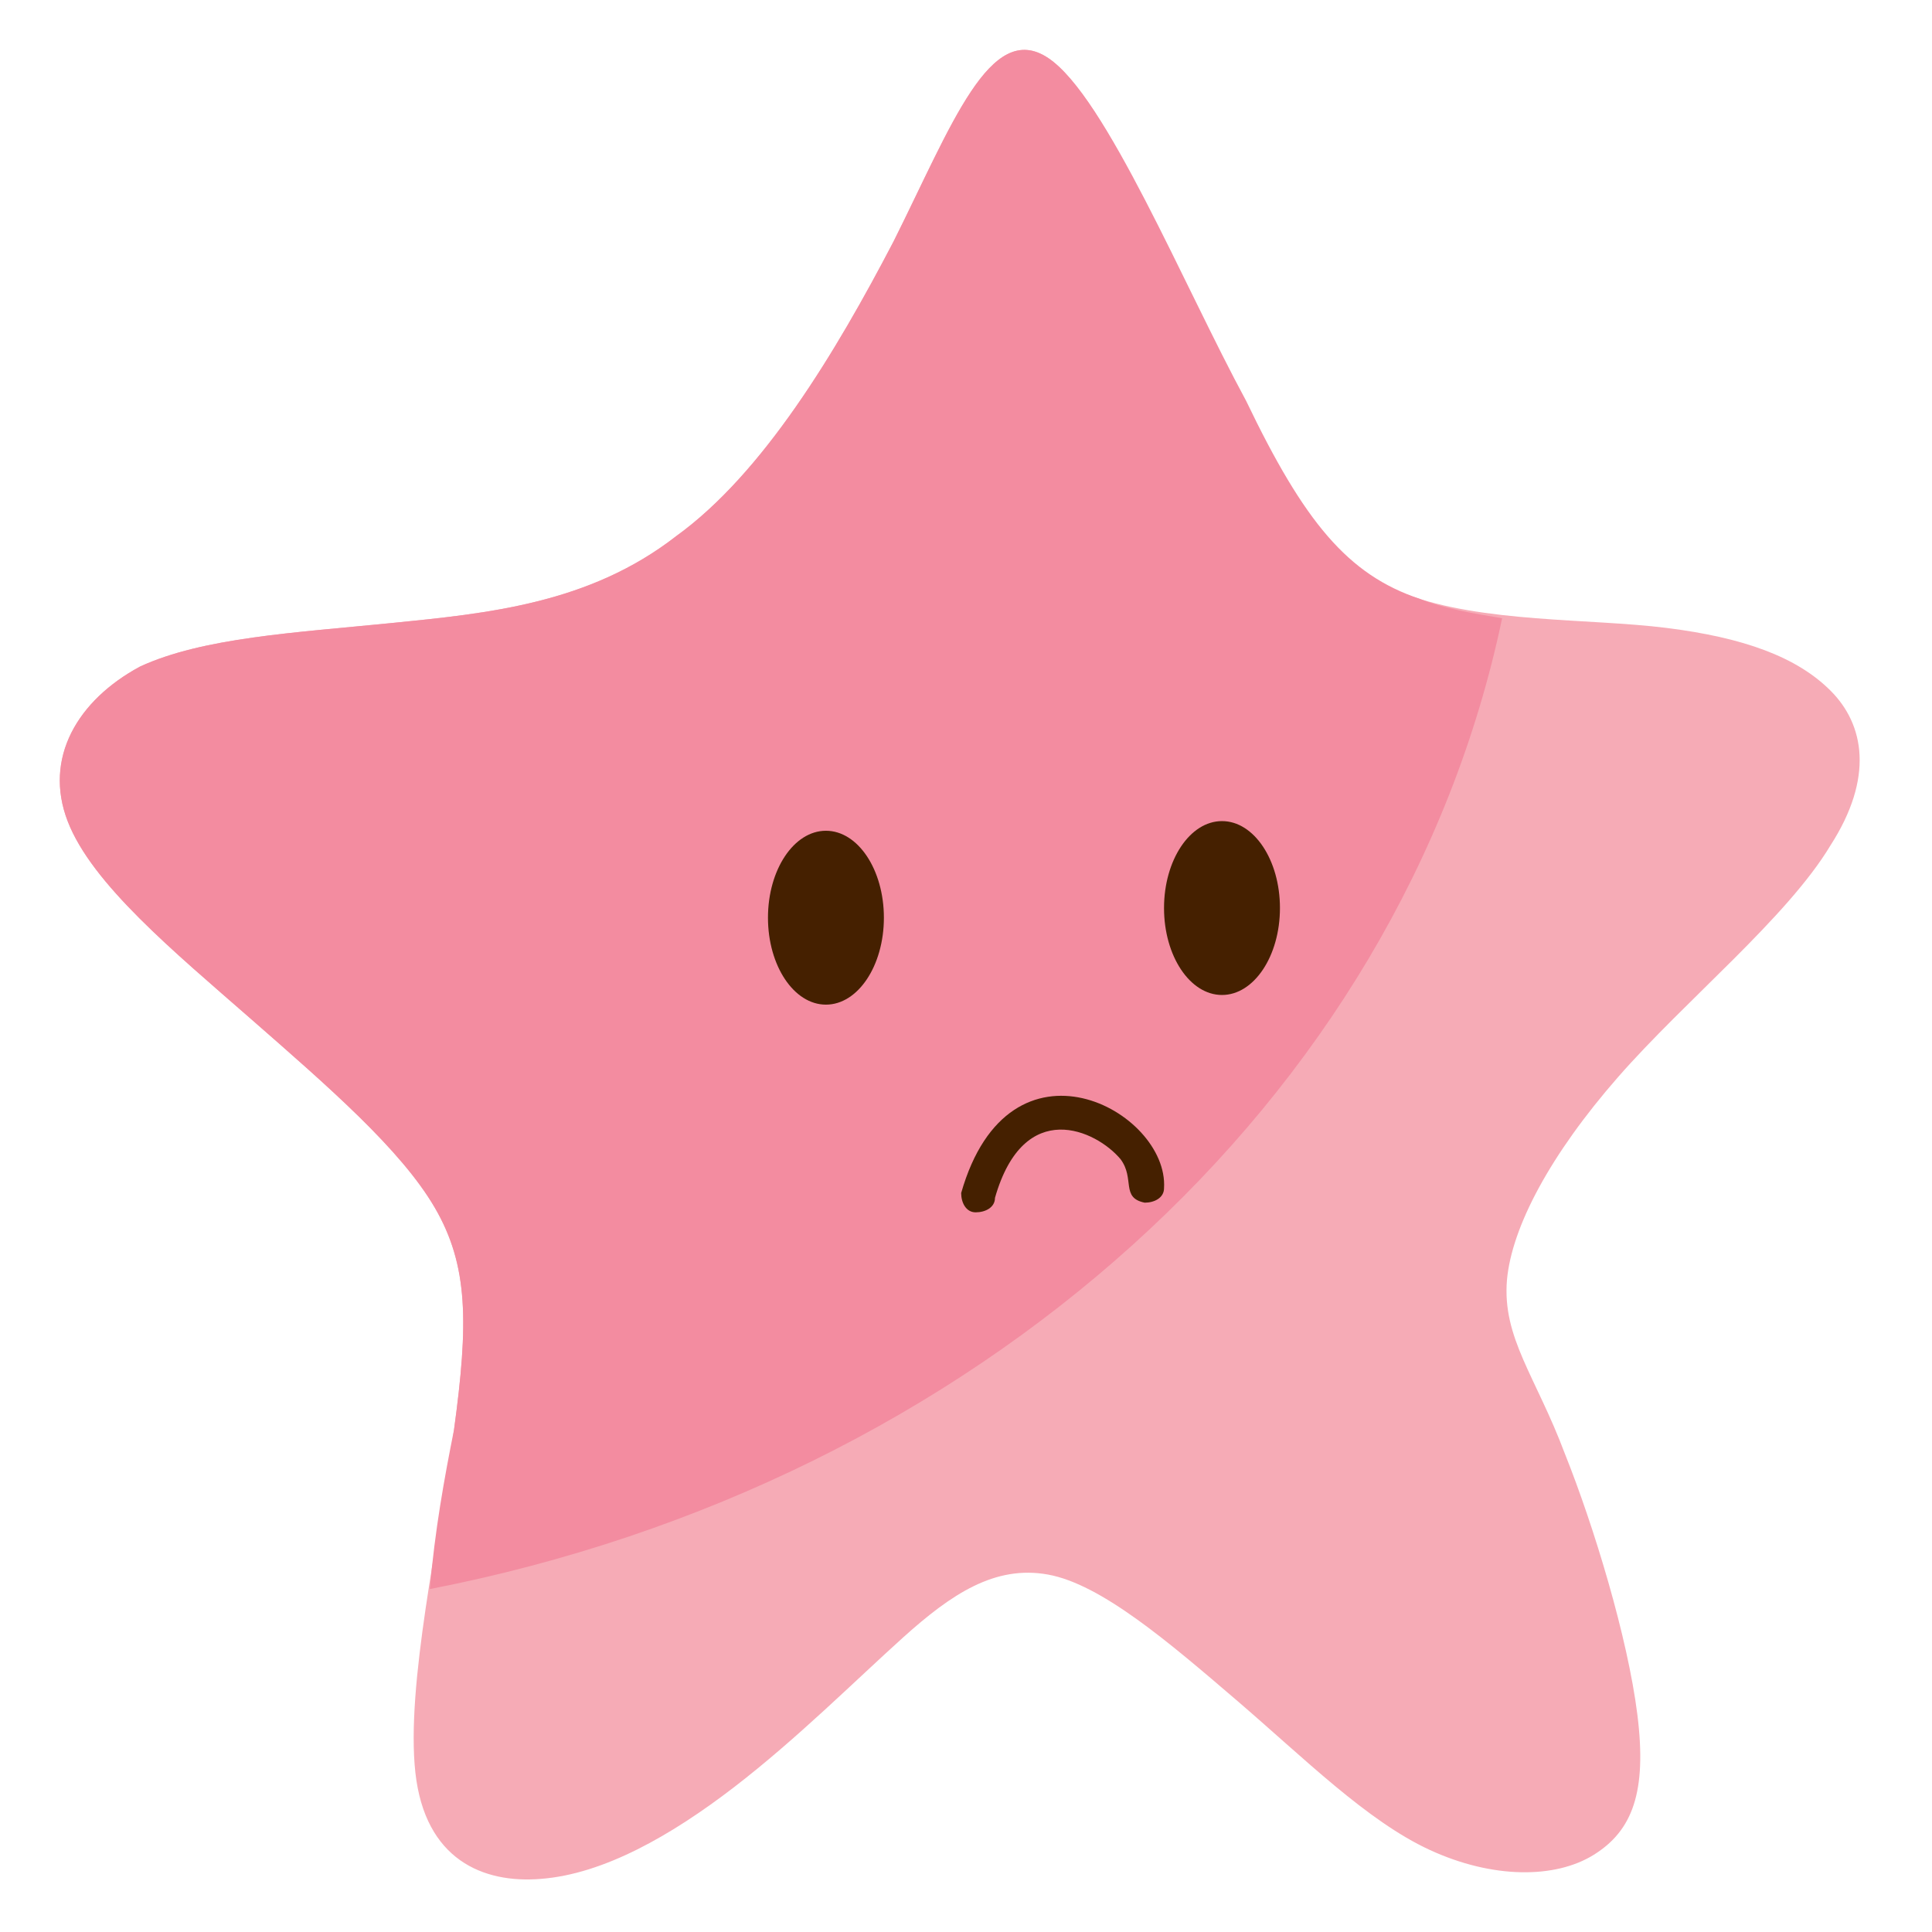 <svg version="1.1" id="Layer_1" xmlns="http://www.w3.org/2000/svg" x="0" y="0" width="40" height="40" xml:space="preserve"><style>.st2{fill:#452000}</style><path d="M21.7 1.2c-1.2-.8-2 1.4-3.2 3.8-1.2 2.3-2.7 4.8-4.5 6.1-1.8 1.4-3.9 1.6-5.9 1.8s-3.9.3-5.2.9c-1.3.7-2 1.9-1.5 3.2s2.2 2.7 3.8 4.1S8.3 23.8 9 25c.7 1.2.7 2.4.4 4.6s-1 5.3-.8 7.1 1.4 2.3 2.6 2.2c1.3-.1 2.7-.9 4-1.9s2.5-2.2 3.5-3.1c1-.9 1.9-1.5 3-1.3s2.5 1.4 3.9 2.6c1.4 1.2 2.7 2.5 4 3.1s2.6.6 3.4.1 1.1-1.3.9-2.9c-.2-1.6-.9-3.9-1.5-5.4-.6-1.6-1.3-2.4-1.2-3.6.1-1.1.9-2.6 2.3-4.2s3.5-3.3 4.4-4.8c.9-1.4.7-2.5 0-3.2s-1.8-1.1-3.4-1.3c-1.6-.2-3.8-.1-5.4-.7-1.5-.5-2.4-1.6-3.6-4.1-1-2.3-2.6-6.2-3.8-7z" fill="#f6abb6"/><path d="M21.7 1.2c-1.2-.8-2 1.4-3.2 3.8-1.2 2.3-2.7 4.8-4.5 6.1-1.8 1.4-3.9 1.6-5.9 1.8s-3.9.3-5.2.9c-1.3.7-2 1.9-1.5 3.2s2.2 2.7 3.8 4.1S8.3 23.8 9 25c.7 1.2.7 2.4.4 4.6-.2 1-.4 2.1-.5 3.3C20.2 30.7 29 22.8 31.1 12.8c-.6-.1-1.2-.2-1.7-.4-1.5-.5-2.4-1.6-3.6-4.1-1.3-2.4-2.9-6.3-4.1-7.1z" fill="#f38ca0"/><path class="st2" d="M23.2 24c-.5-.6-2-1.3-2.6.8 0 .2-.2.3-.4.3s-.3-.2-.3-.4c1-3.5 4.3-1.7 4.2-.1 0 .2-.2.3-.4.3-.5-.1-.2-.5-.5-.9z"/><ellipse class="st2" cx="17.1" cy="19" rx="1.2" ry="1.8"/><ellipse class="st2" cx="25.3" cy="18.8" rx="1.2" ry="1.8"/></svg>